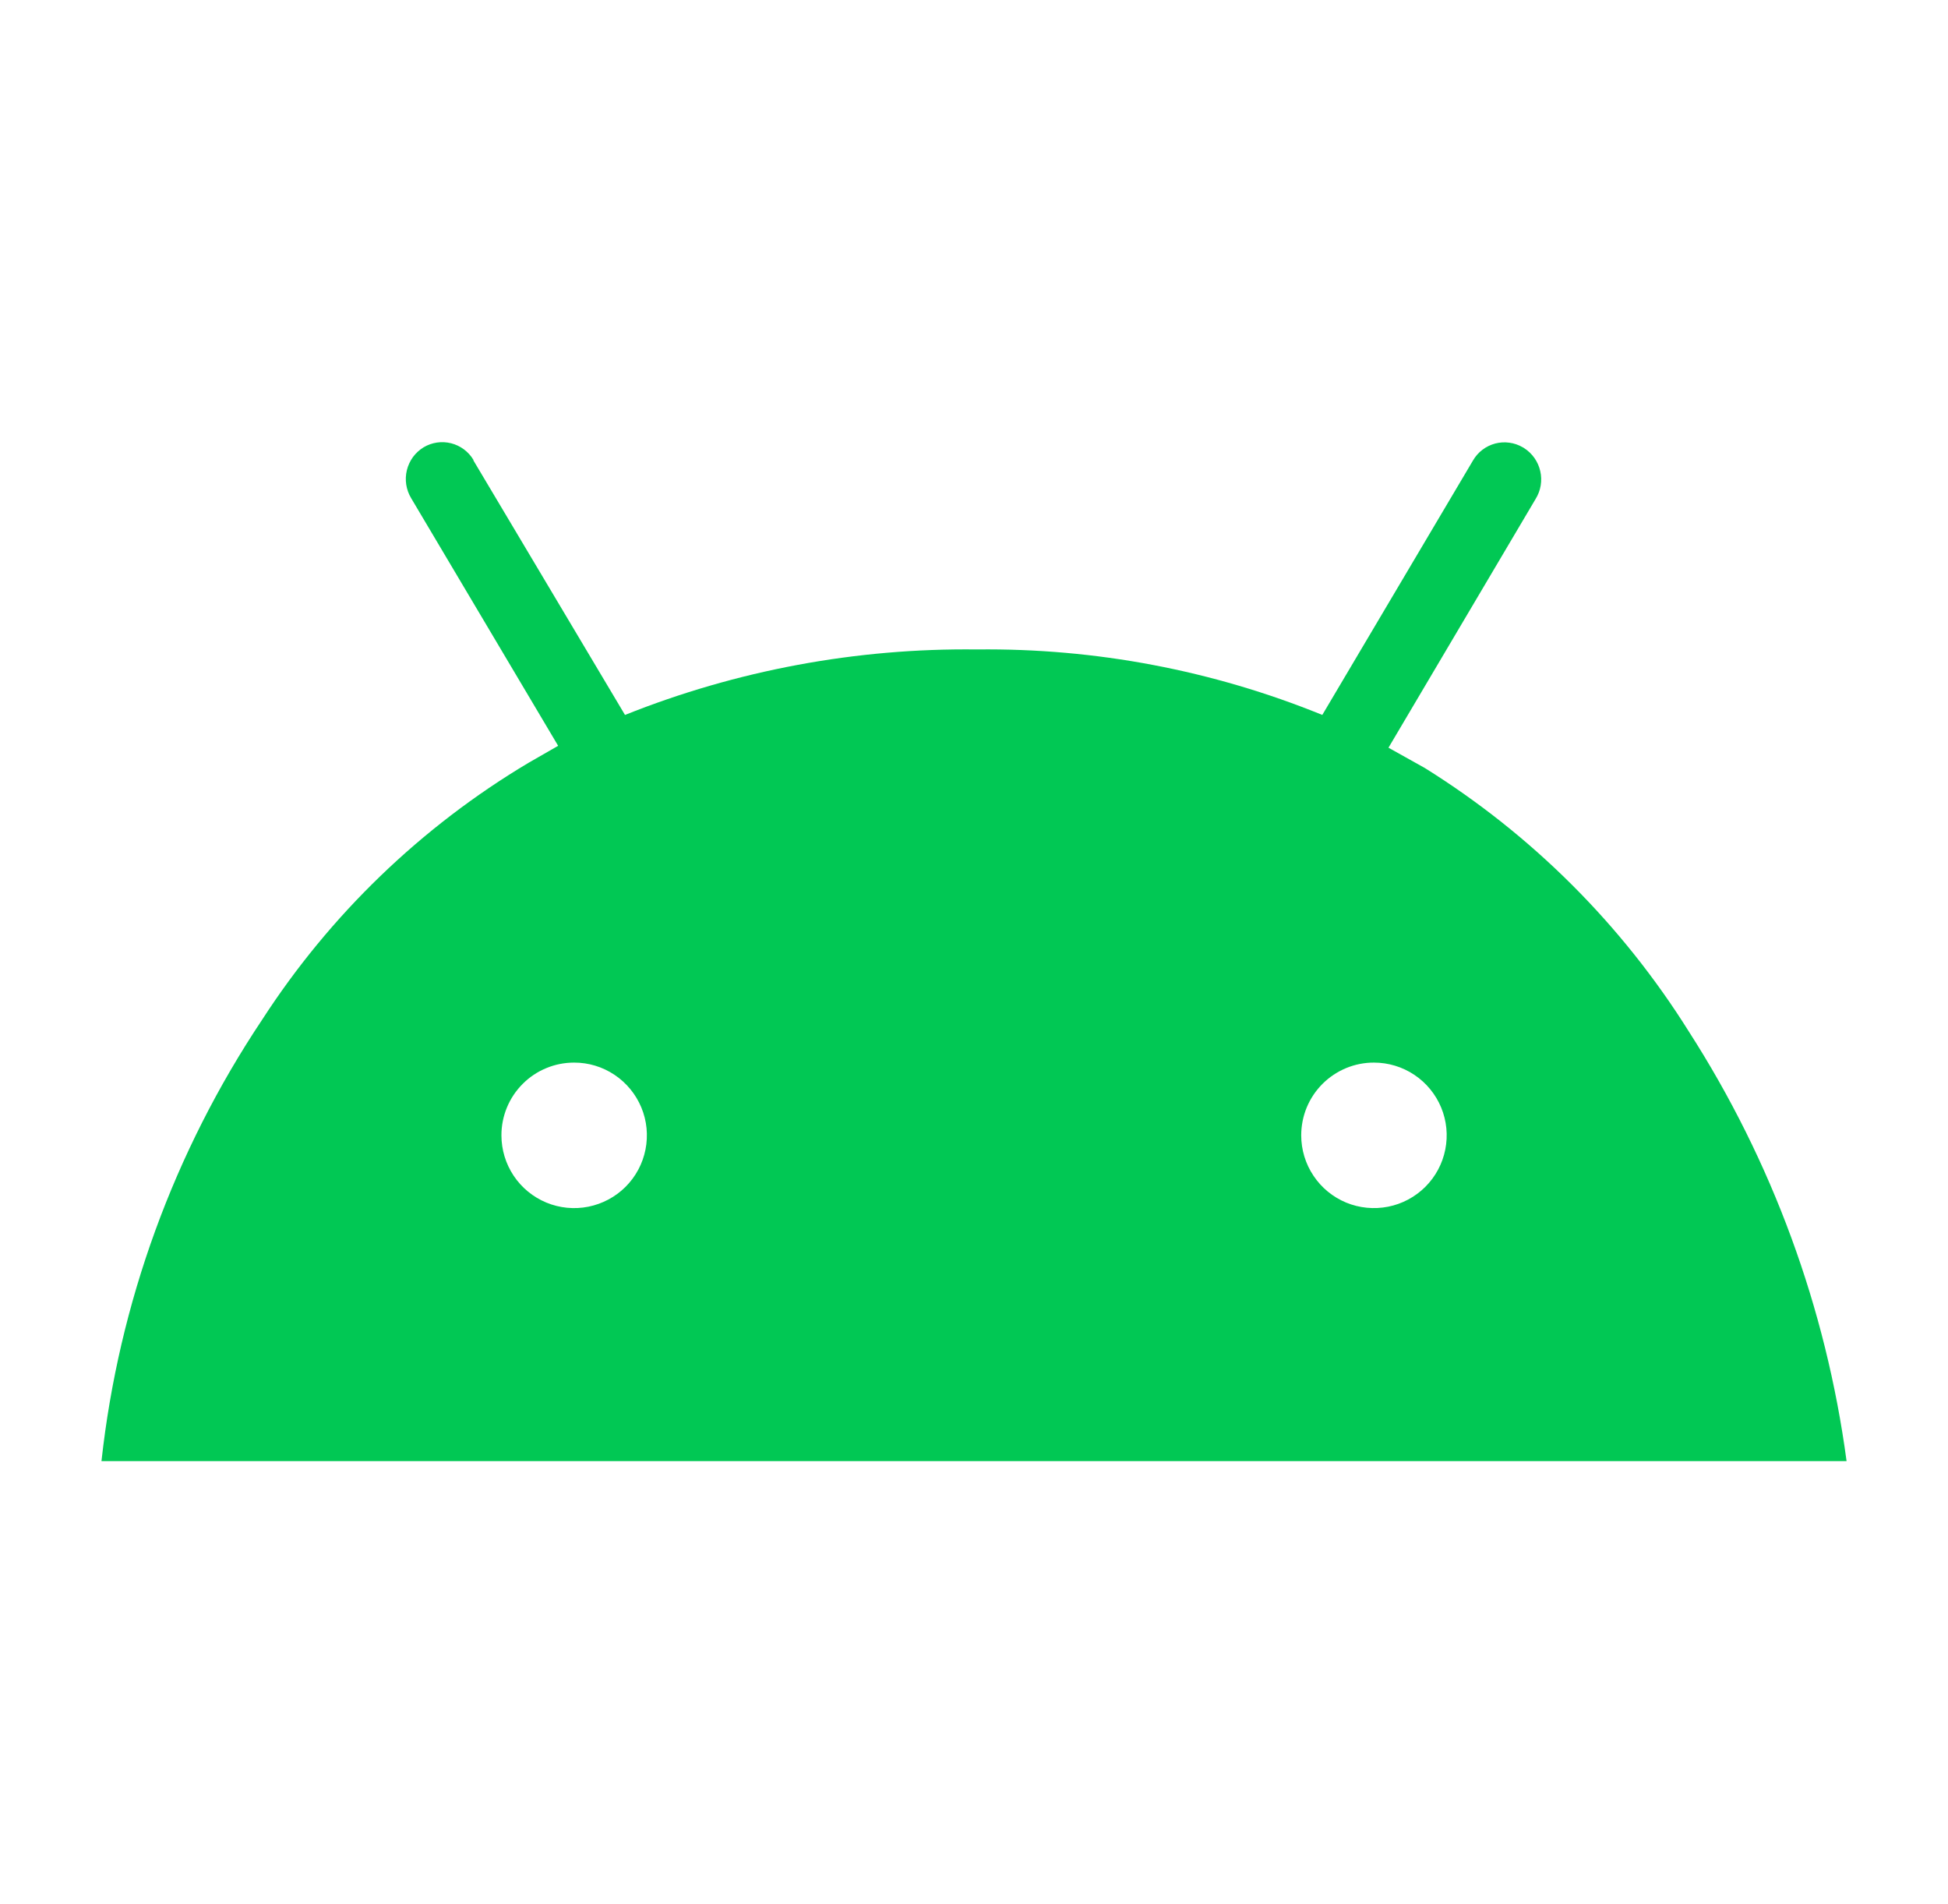 <svg width="44" height="43" viewBox="0 0 44 43" fill="none" xmlns="http://www.w3.org/2000/svg">
<path d="M41.709 32.995H2.292C2.684 29.429 3.929 26.01 5.922 23.026C7.454 20.658 9.511 18.674 11.933 17.229L12.607 16.842L9.288 11.252C9.231 11.158 9.193 11.053 9.176 10.945C9.159 10.836 9.164 10.725 9.19 10.618C9.216 10.512 9.263 10.411 9.327 10.322C9.392 10.234 9.474 10.159 9.568 10.101C9.755 9.99 9.978 9.957 10.189 10.01C10.4 10.063 10.581 10.198 10.693 10.384V10.397L14.117 16.145C16.644 15.135 19.345 14.633 22.067 14.666C24.739 14.635 27.392 15.137 29.867 16.145L33.272 10.397C33.326 10.304 33.398 10.222 33.484 10.157C33.57 10.091 33.668 10.044 33.772 10.016C33.876 9.989 33.985 9.982 34.092 9.997C34.199 10.011 34.302 10.047 34.395 10.101L34.422 10.117C34.609 10.236 34.741 10.423 34.79 10.638C34.84 10.854 34.802 11.08 34.685 11.268L31.362 16.885L32.182 17.343C34.596 18.847 36.635 20.881 38.145 23.292C40.03 26.226 41.246 29.539 41.709 32.995V32.995ZM29.391 25.639C29.391 25.964 29.487 26.281 29.668 26.551C29.848 26.822 30.105 27.032 30.405 27.157C30.705 27.281 31.036 27.313 31.354 27.25C31.673 27.187 31.966 27.03 32.196 26.8C32.425 26.571 32.582 26.278 32.645 25.959C32.709 25.64 32.676 25.31 32.552 25.01C32.427 24.71 32.217 24.453 31.947 24.273C31.677 24.092 31.359 23.996 31.034 23.996C30.818 23.995 30.604 24.038 30.405 24.12C30.206 24.203 30.024 24.324 29.872 24.476C29.719 24.629 29.598 24.81 29.515 25.01C29.433 25.209 29.391 25.423 29.391 25.639V25.639ZM11.326 25.639C11.326 25.964 11.422 26.281 11.603 26.552C11.783 26.822 12.04 27.032 12.34 27.157C12.64 27.281 12.971 27.314 13.29 27.25C13.608 27.186 13.901 27.03 14.131 26.8C14.361 26.57 14.517 26.277 14.58 25.958C14.643 25.639 14.611 25.309 14.486 25.009C14.361 24.709 14.15 24.452 13.88 24.272C13.61 24.091 13.292 23.995 12.967 23.996C12.751 23.996 12.537 24.038 12.338 24.121C12.139 24.203 11.958 24.324 11.806 24.477C11.653 24.63 11.532 24.811 11.45 25.01C11.368 25.209 11.325 25.423 11.326 25.639V25.639Z" fill="#01C854"/>
</svg>
